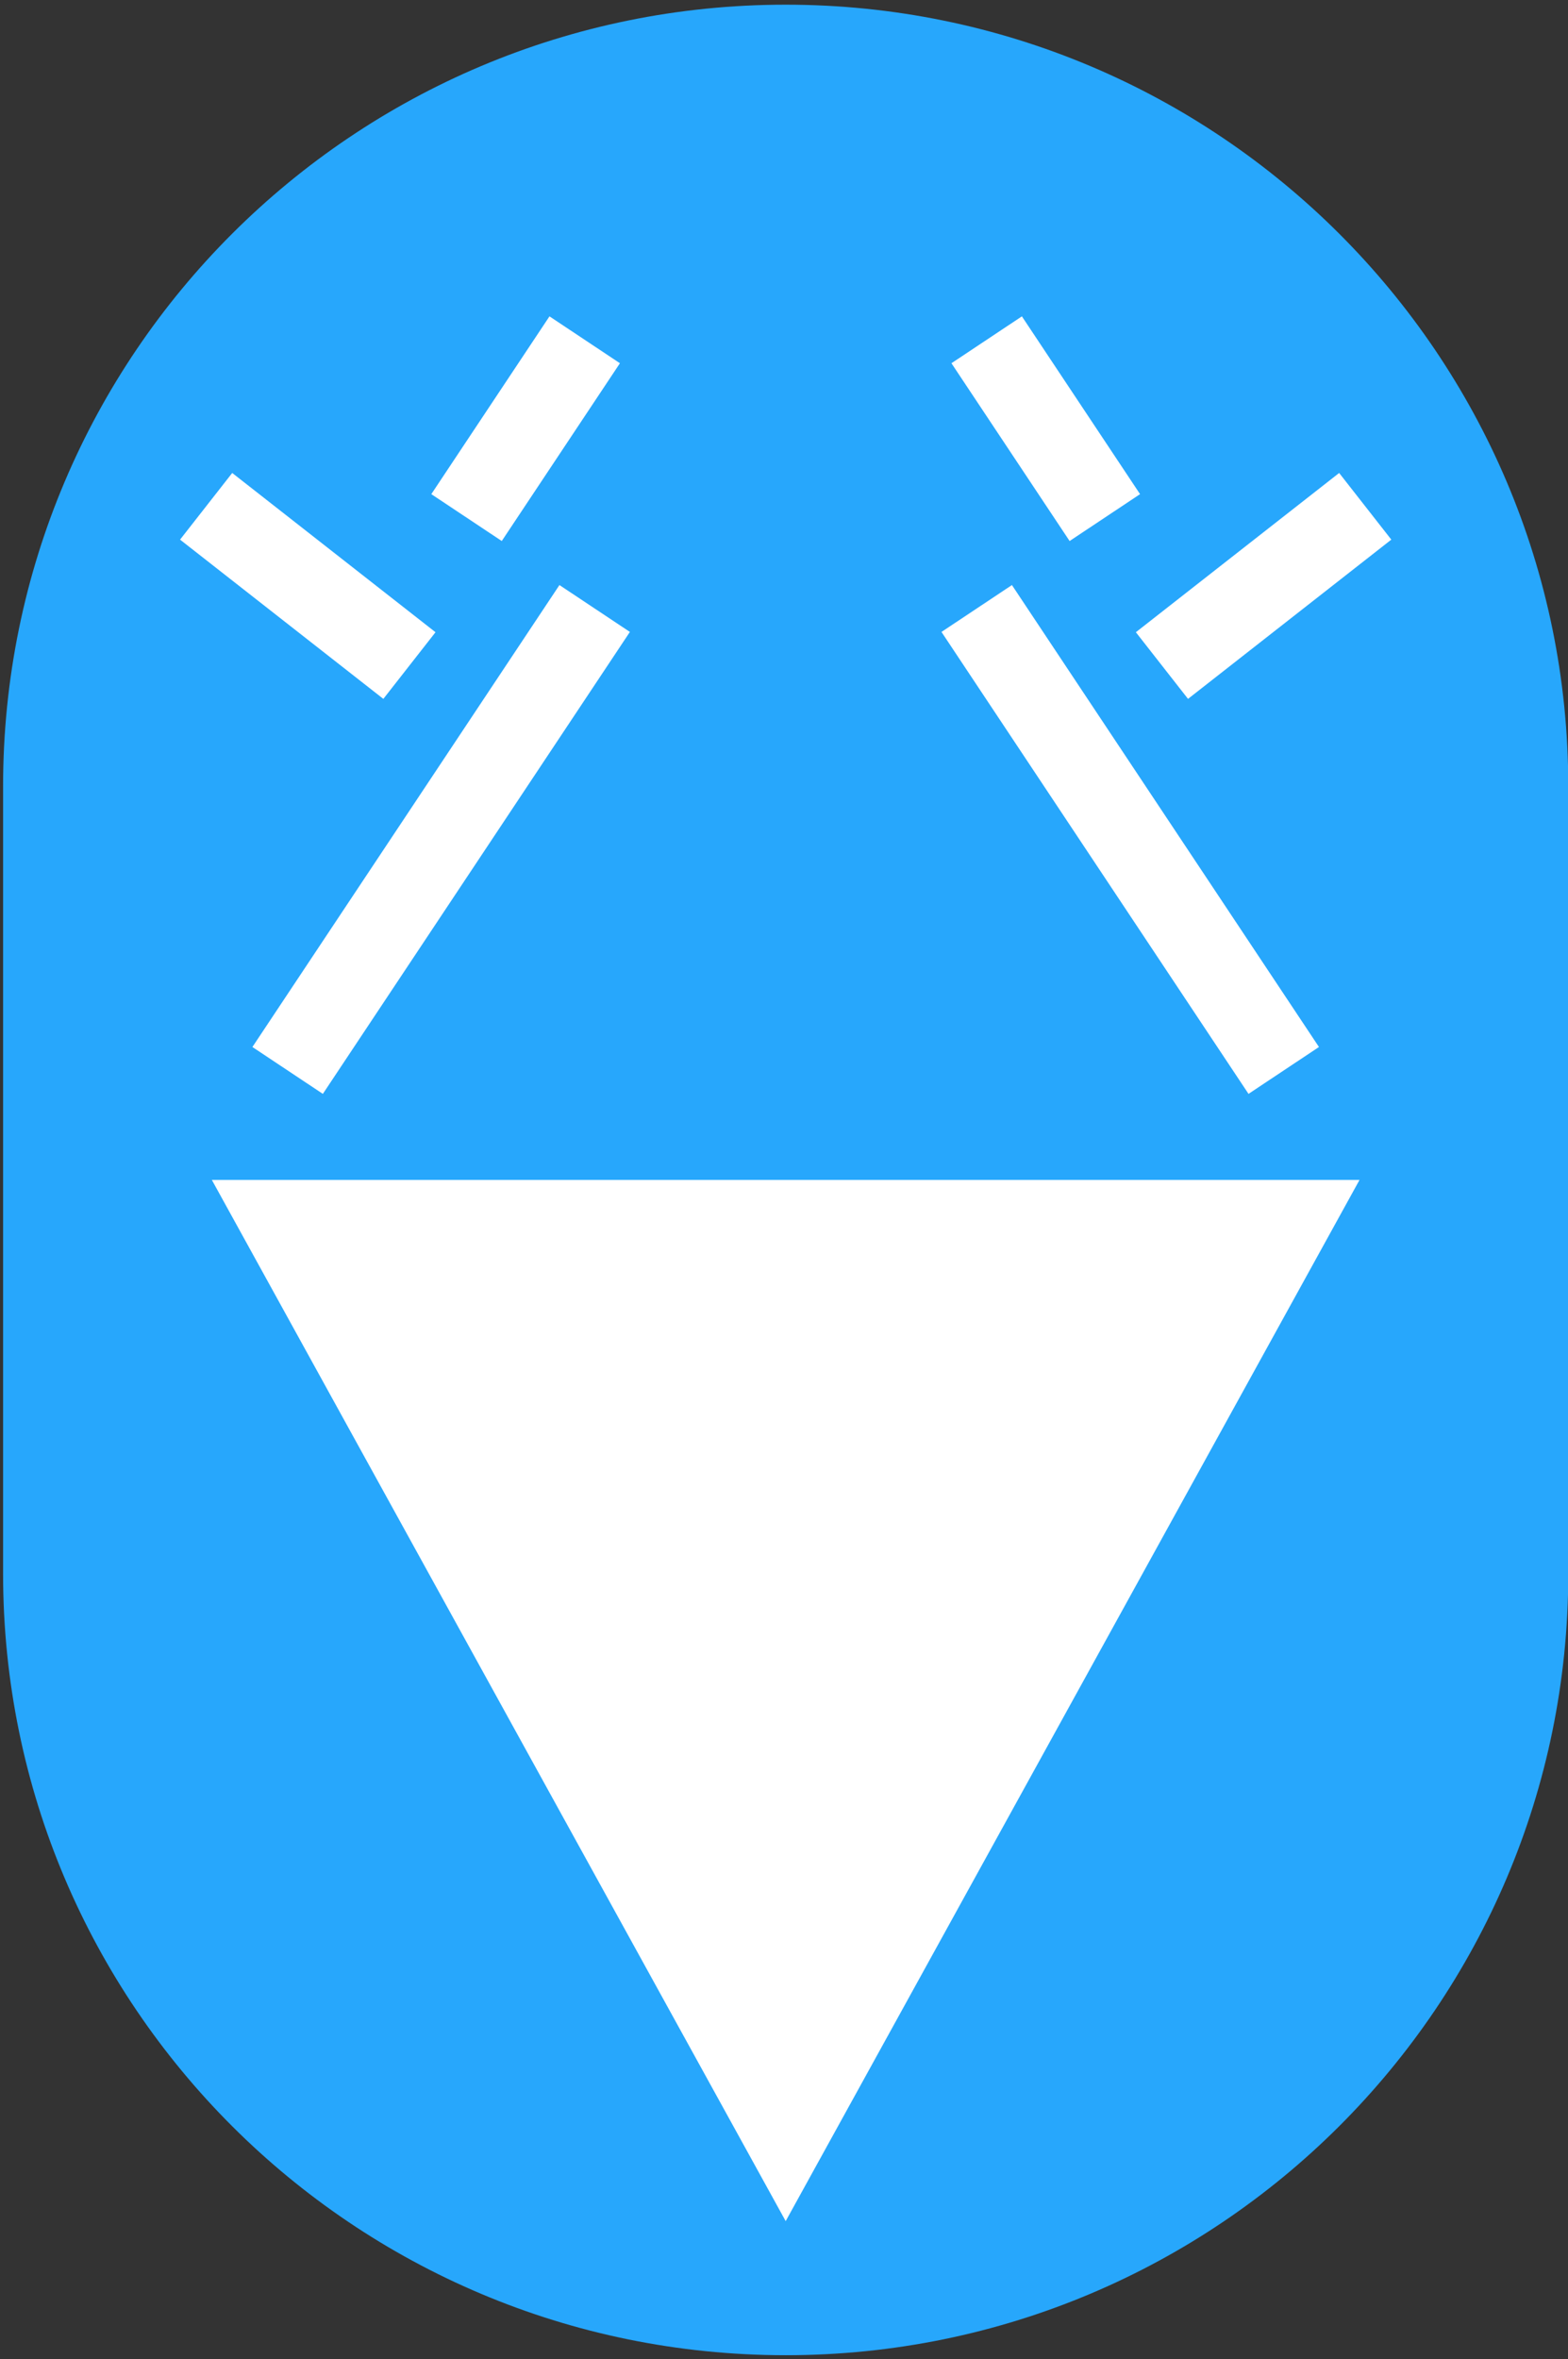 <svg xmlns="http://www.w3.org/2000/svg" width="278" height="418" viewBox="0 0 278 418"><rect x="0" y="0" width="278" height="418" fill="#333333" stroke="none"/><g><g><path fill="#27a7fc" d="M139.298 417.33C62.67 417.33.548 355.342.548 278.871V139.289C.548 62.82 62.67.83 139.298.83c76.63 0 138.75 61.99 138.75 138.459v139.582c0 76.471-62.12 138.459-138.75 138.459z"/></g><g><path fill="#fff" d="M241.035 209.08L139.298 393.572 37.562 209.08z"/></g><g><path fill="none" stroke="#fff" stroke-miterlimit="20" stroke-width="15" d="M105.431 107.822l-54.435 81.854"/></g><g><path fill="none" stroke="#fff" stroke-miterlimit="20" stroke-width="15" d="M103.665 60.21l-20.95 31.503"/></g><g><path fill="none" stroke="#fff" stroke-miterlimit="20" stroke-width="15" d="M36.547 89.713l36.042 28.219"/></g><g><path fill="none" stroke="#fff" stroke-miterlimit="20" stroke-width="15" d="M173.166 107.822l54.435 81.854"/></g><g><path fill="none" stroke="#fff" stroke-miterlimit="20" stroke-width="15" d="M174.932 60.21l20.95 31.503"/></g><g><path fill="none" stroke="#fff" stroke-miterlimit="20" stroke-width="15" d="M242.05 89.713l-36.042 28.219"/></g></g></svg>